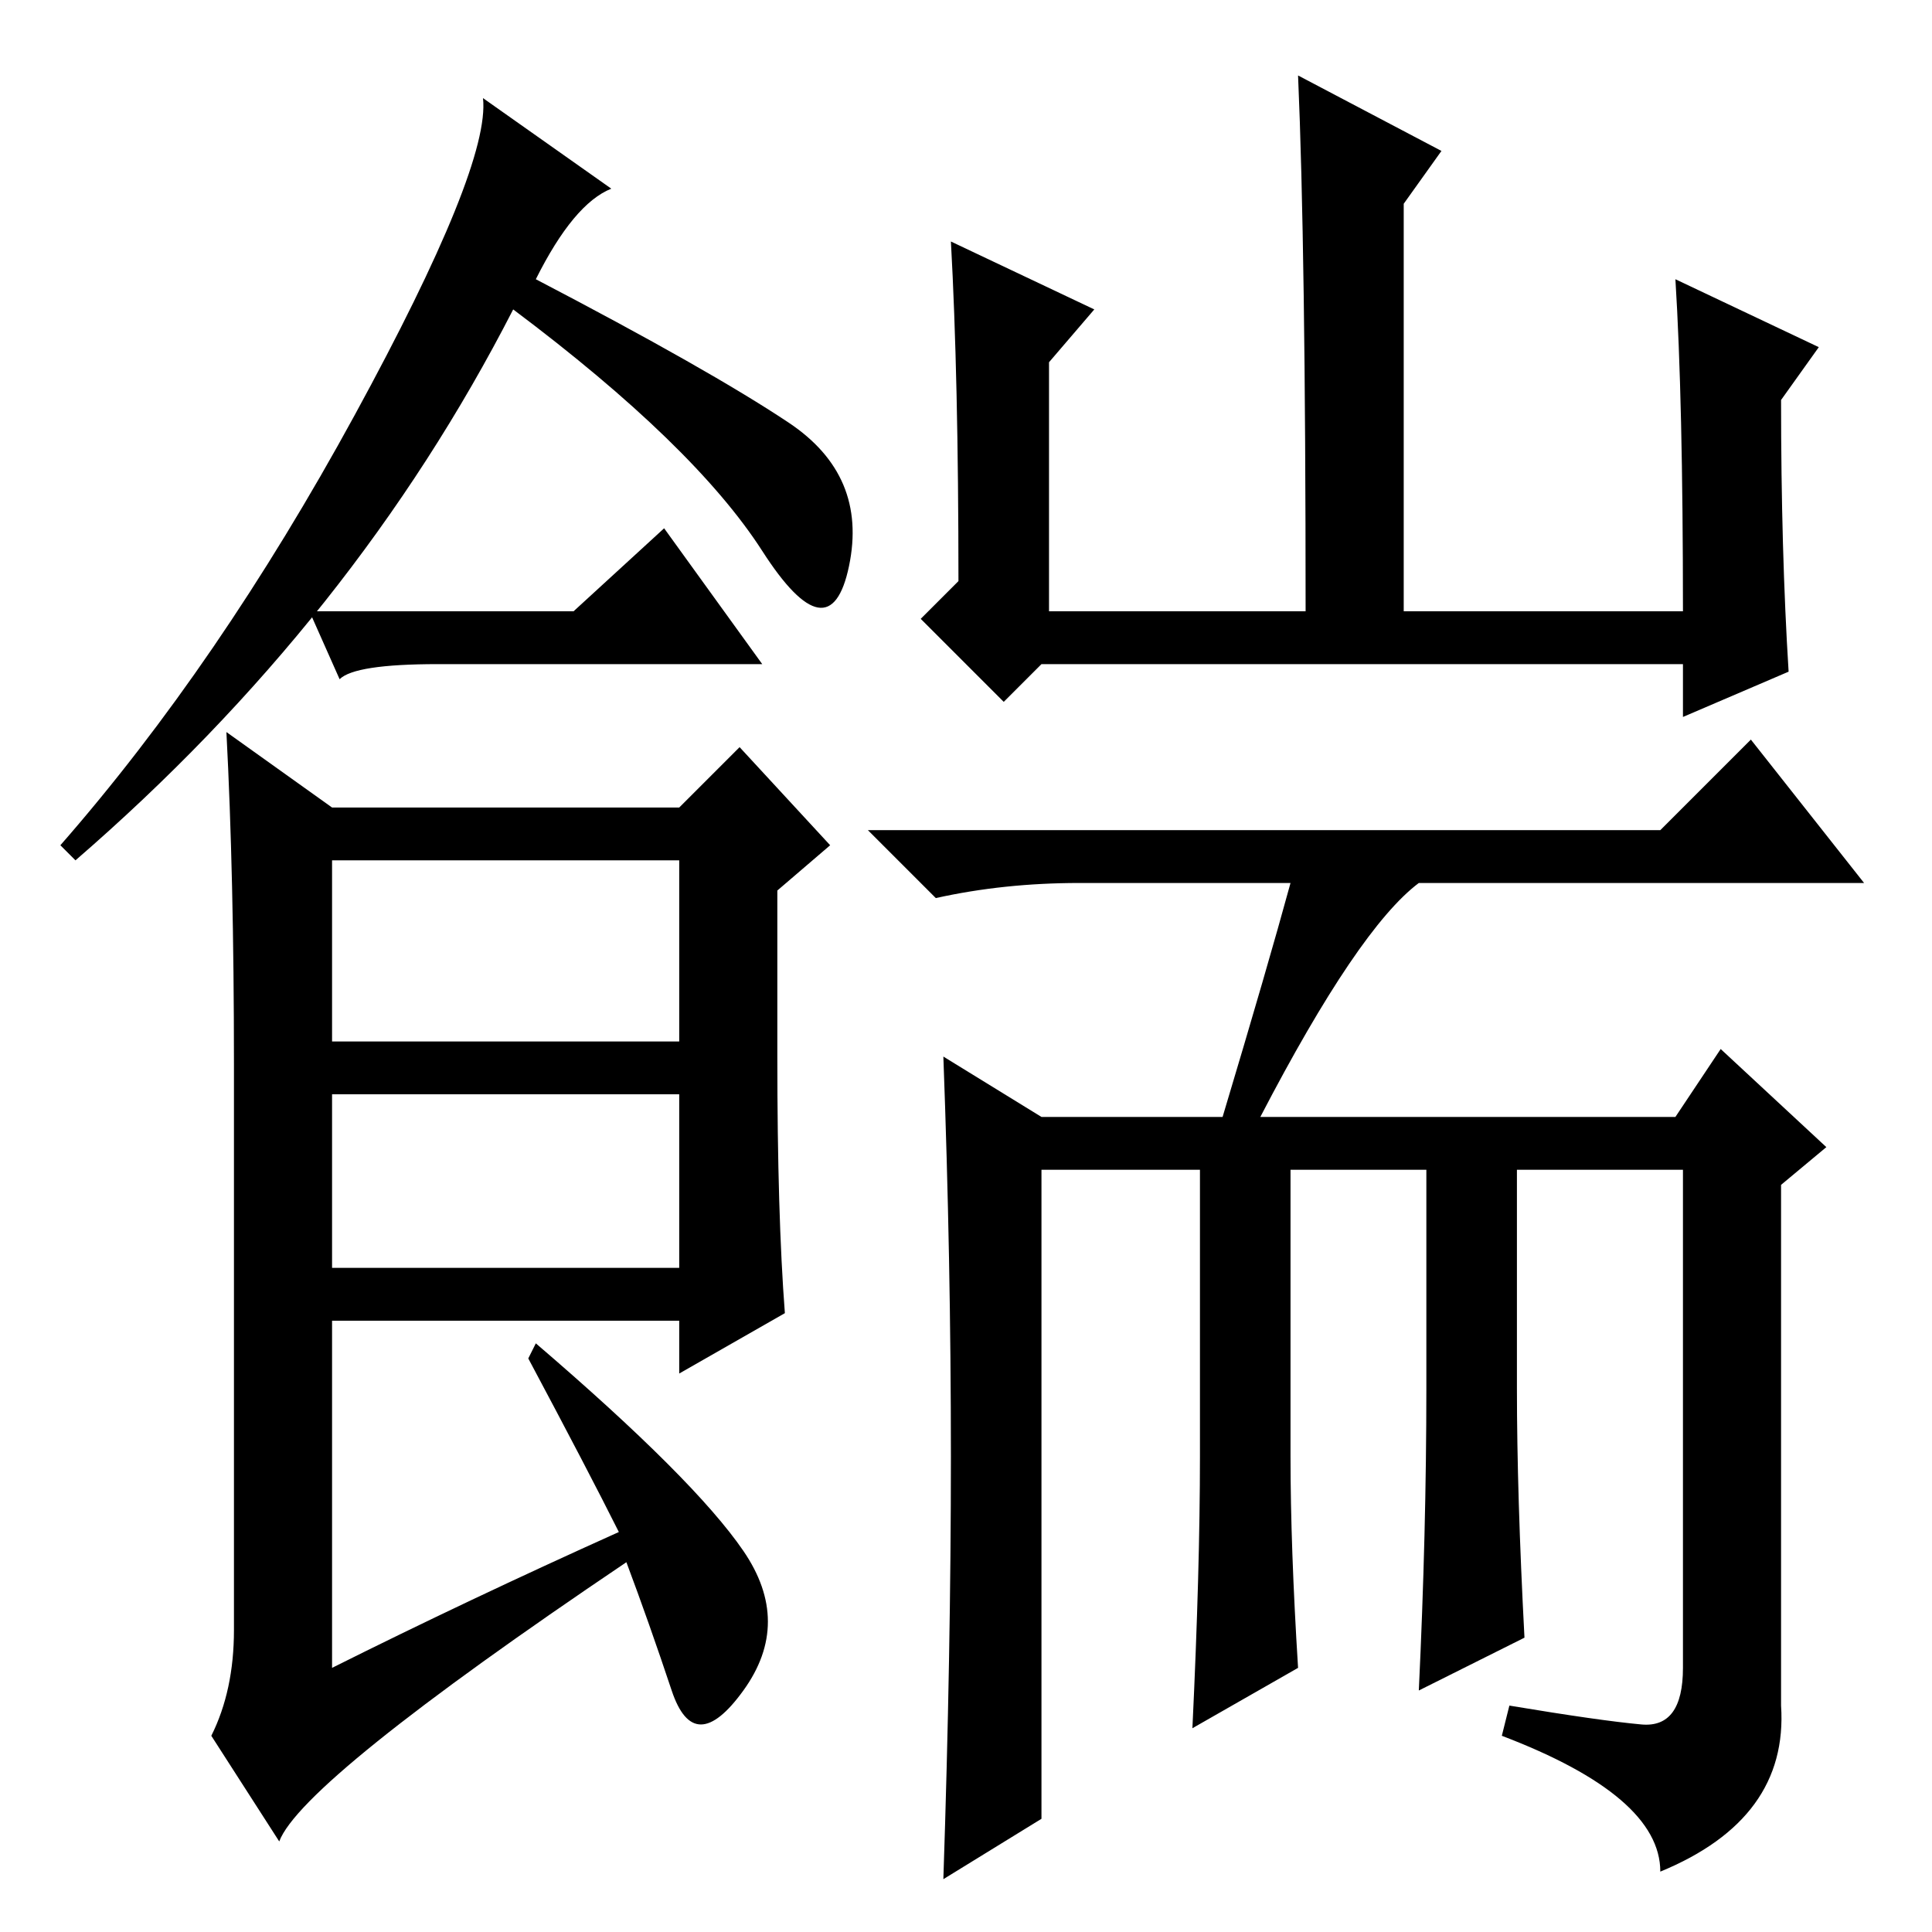 <?xml version="1.0" standalone="no"?>
<!DOCTYPE svg PUBLIC "-//W3C//DTD SVG 1.1//EN" "http://www.w3.org/Graphics/SVG/1.1/DTD/svg11.dtd" >
<svg xmlns="http://www.w3.org/2000/svg" xmlns:xlink="http://www.w3.org/1999/xlink" version="1.1" viewBox="0 -36 256 256">
  <g transform="matrix(1 0 0 -1 0 220)">
   <path fill="currentColor"
d="M71 219q23 -12 33.5 -19t8 -19t-11.5 2t-33 32q-21 -41 -58 -73l-2 2q21 24 39 57t17 42l17 -12q-5 -2 -10 -12zM103 116q0 -21 1 -34l-14 -8v7h-46v-46q18 9 38 18q-4 8 -12 23l1 2q21 -18 27.5 -27.5t0 -18.5t-9.5 0t-6 17q-43 -29 -46 -37l-9 14q3 6 3 14v75
q0 25 -1 44l14 -10h46l8 8l12 -13l-7 -6v-22zM44 118h46v24h-46v-24zM44 88h46v23h-46v-23zM126 224l19 -9l-6 -7v-33h34q0 48 -1 71l19 -10l-5 -7v-54h37q0 28 -1 44l19 -9l-5 -7q0 -20 1 -36l-14 -6v7h-85l-5 -5l-11 11l5 5q0 27 -1 45zM199 26l1 4q12 -2 17.5 -2.5
t5.5 7.5v66h-22v-29q0 -14 1 -33l-14 -7q1 21 1 40v29h-18v-38q0 -12 1 -28l-14 -8q1 21 1 36v38h-21v-86l-13 -8q1 30 1 56t-1 53l13 -8h24q6 20 9 31h-28q-10 0 -19 -2l-9 9h105l12 12l15 -19h-59q-8 -6 -21 -31h55l6 9l14 -13l-6 -5v-69q1 -15 -16 -22q0 10 -21 18z
M76 175l12 11l13 -18h-43q-11 0 -13 -2l-4 9h35z" />
  </g>

</svg>
